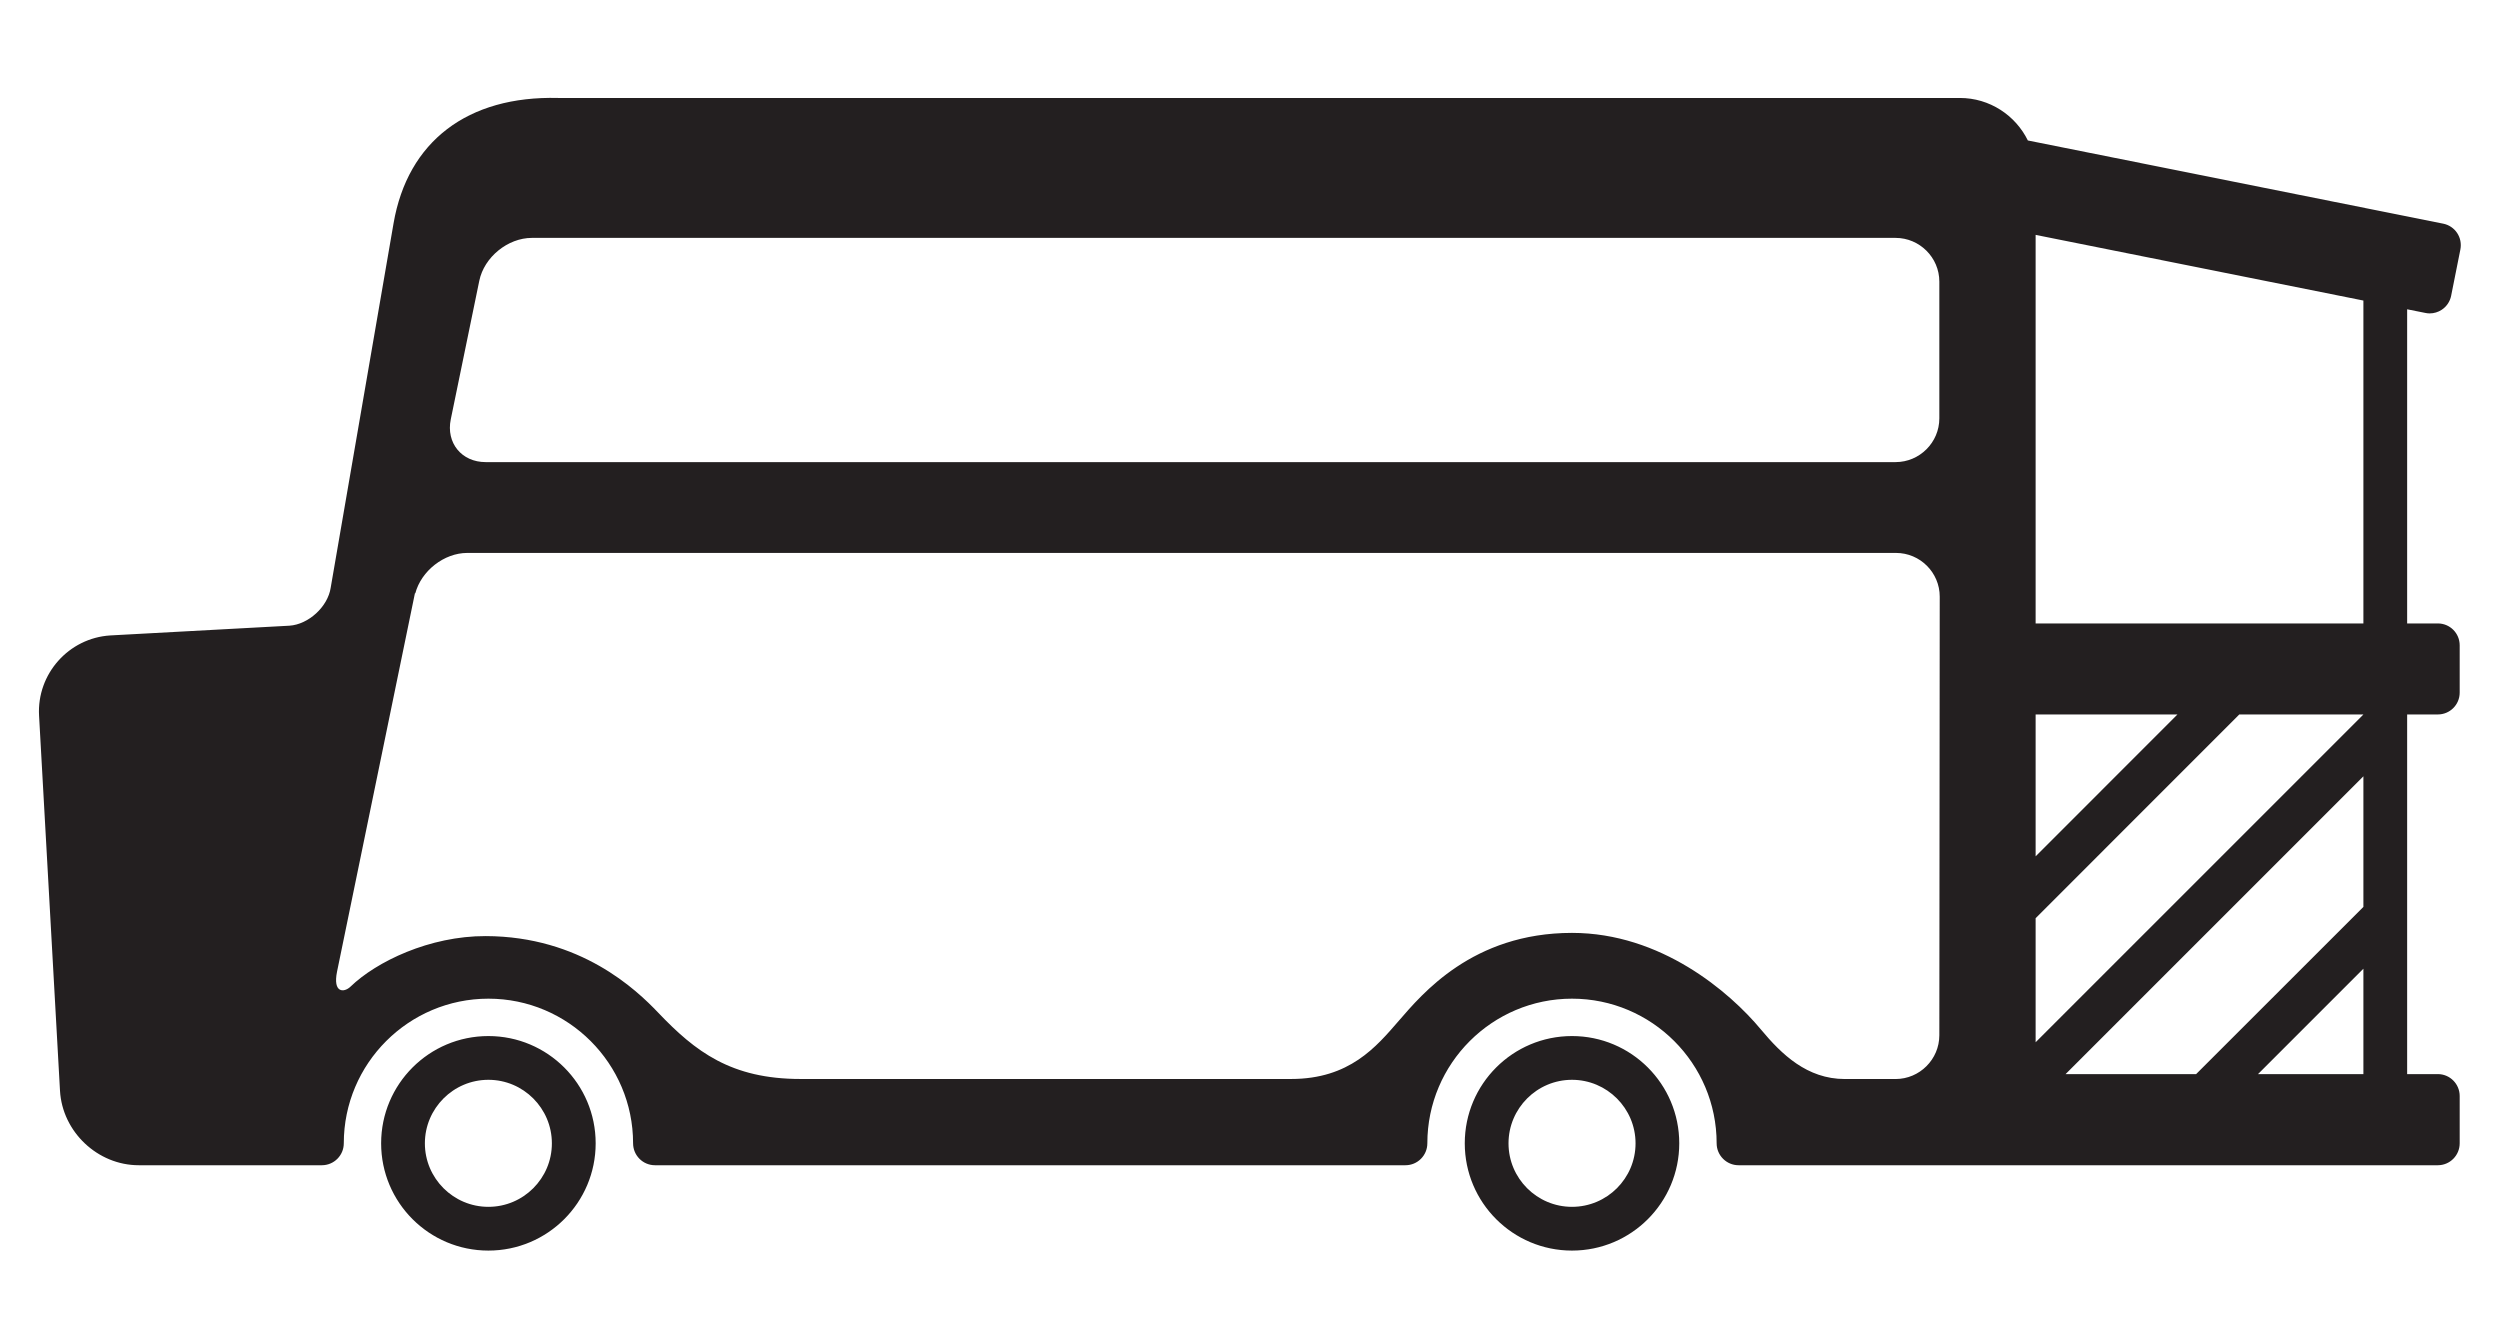 <?xml version="1.0" encoding="utf-8"?>
<!-- Generator: Adobe Illustrator 16.0.0, SVG Export Plug-In . SVG Version: 6.00 Build 0)  -->
<!DOCTYPE svg PUBLIC "-//W3C//DTD SVG 1.1//EN" "http://www.w3.org/Graphics/SVG/1.1/DTD/svg11.dtd">
<svg version="1.1" id="Layer_1" xmlns="http://www.w3.org/2000/svg" xmlns:xlink="http://www.w3.org/1999/xlink" x="0px" y="0px"
	 width="64px" height="34px" viewBox="0 0 64 34" enable-background="new 0 0 64 34" xml:space="preserve">
<path fill-rule="evenodd" clip-rule="evenodd" fill="#231F20" d="M12.503,27.643c0.896,0,1.625,0.73,1.625,1.627
	s-0.729,1.625-1.625,1.625s-1.626-0.729-1.626-1.625S11.606,27.643,12.503,27.643z M12.503,26.523c-1.517,0-2.746,1.23-2.746,2.746
	s1.229,2.746,2.746,2.746c1.516,0,2.746-1.23,2.746-2.746S14.019,26.523,12.503,26.523z M40.243,27.643
	c0.896,0,1.627,0.73,1.627,1.627s-0.73,1.625-1.627,1.625s-1.625-0.729-1.625-1.625S39.347,27.643,40.243,27.643z M40.243,26.523
	c-1.516,0-2.745,1.23-2.745,2.746s1.229,2.746,2.745,2.746c1.517,0,2.746-1.23,2.746-2.746S41.76,26.523,40.243,26.523z
	 M62.089,8.011c0.037,0.008,0.074,0.012,0.11,0.012c0.11,0,0.218-0.032,0.311-0.094c0.124-0.083,0.21-0.211,0.239-0.356l0.237-1.188
	c0.028-0.146-0.001-0.297-0.083-0.42c-0.082-0.124-0.211-0.21-0.356-0.239l-10.634-2.13c-0.316-0.643-0.977-1.088-1.74-1.088H14.29
	c-2.319-0.06-3.853,1.112-4.215,3.209l-1.607,9.315c-0.001,0.004-0.002,0.008-0.002,0.013c-0.073,0.487-0.57,0.942-1.059,0.973
	l-4.583,0.249C1.759,16.333,0.94,17.254,1,18.32l0.536,9.604c0.06,1.051,0.963,1.906,2.016,1.906h4.688
	c0.31,0,0.561-0.252,0.561-0.561c0-2.043,1.66-3.703,3.703-3.703c2.041,0,3.703,1.66,3.703,3.703c0,0.309,0.25,0.561,0.56,0.561
	H35.98c0.31,0,0.56-0.252,0.56-0.561c0-2.043,1.662-3.703,3.703-3.703c2.043,0,3.703,1.66,3.703,3.703
	c0,0.309,0.252,0.561,0.561,0.561h6.82h11.082c0.309,0,0.559-0.252,0.559-0.561v-1.211c0-0.309-0.25-0.561-0.559-0.561h-0.786
	v-4.051l0,0v-4.926l0,0v-0.23h0.786c0.309,0,0.559-0.25,0.559-0.559v-1.211c0-0.31-0.25-0.56-0.559-0.56h-0.786V7.918L62.089,8.011z
	 M11.54,10.734l0.73-3.547C12.394,6.583,13,6.09,13.616,6.09h34.91c0.617,0,1.121,0.504,1.121,1.119v3.501
	c0,0.616-0.504,1.12-1.121,1.12H12.434C11.817,11.831,11.415,11.337,11.54,10.734z M49.647,26.502c0,0.617-0.504,1.121-1.121,1.121
	h-1.297c-0.969,0-1.619-0.631-2.151-1.27c-0.8-0.961-2.559-2.471-4.835-2.471c-2.552,0-3.846,1.576-4.43,2.246
	c-0.582,0.672-1.264,1.494-2.762,1.494H20.496c-1.782,0-2.694-0.699-3.649-1.701c-0.557-0.584-1.986-1.951-4.413-1.957
	c-1.438-0.004-2.798,0.654-3.46,1.293c-0.166,0.16-0.459,0.17-0.345-0.387l1.993-9.682h0.01c0.152-0.573,0.736-1.033,1.33-1.033
	h36.576c0.617,0,1.12,0.504,1.119,1.12L49.647,26.502z M52.112,18.291h3.63l-3.63,3.631V18.291z M52.112,23.506l5.213-5.215h3.178
	l-8.391,8.391V23.506z M60.503,27.498h-2.699l2.699-2.699V27.498z M60.503,23.217l-4.283,4.281h-3.342l7.625-7.625V23.217z
	 M60.503,15.961h-8.391V6.013l8.391,1.681V15.961z"/>
</svg>
